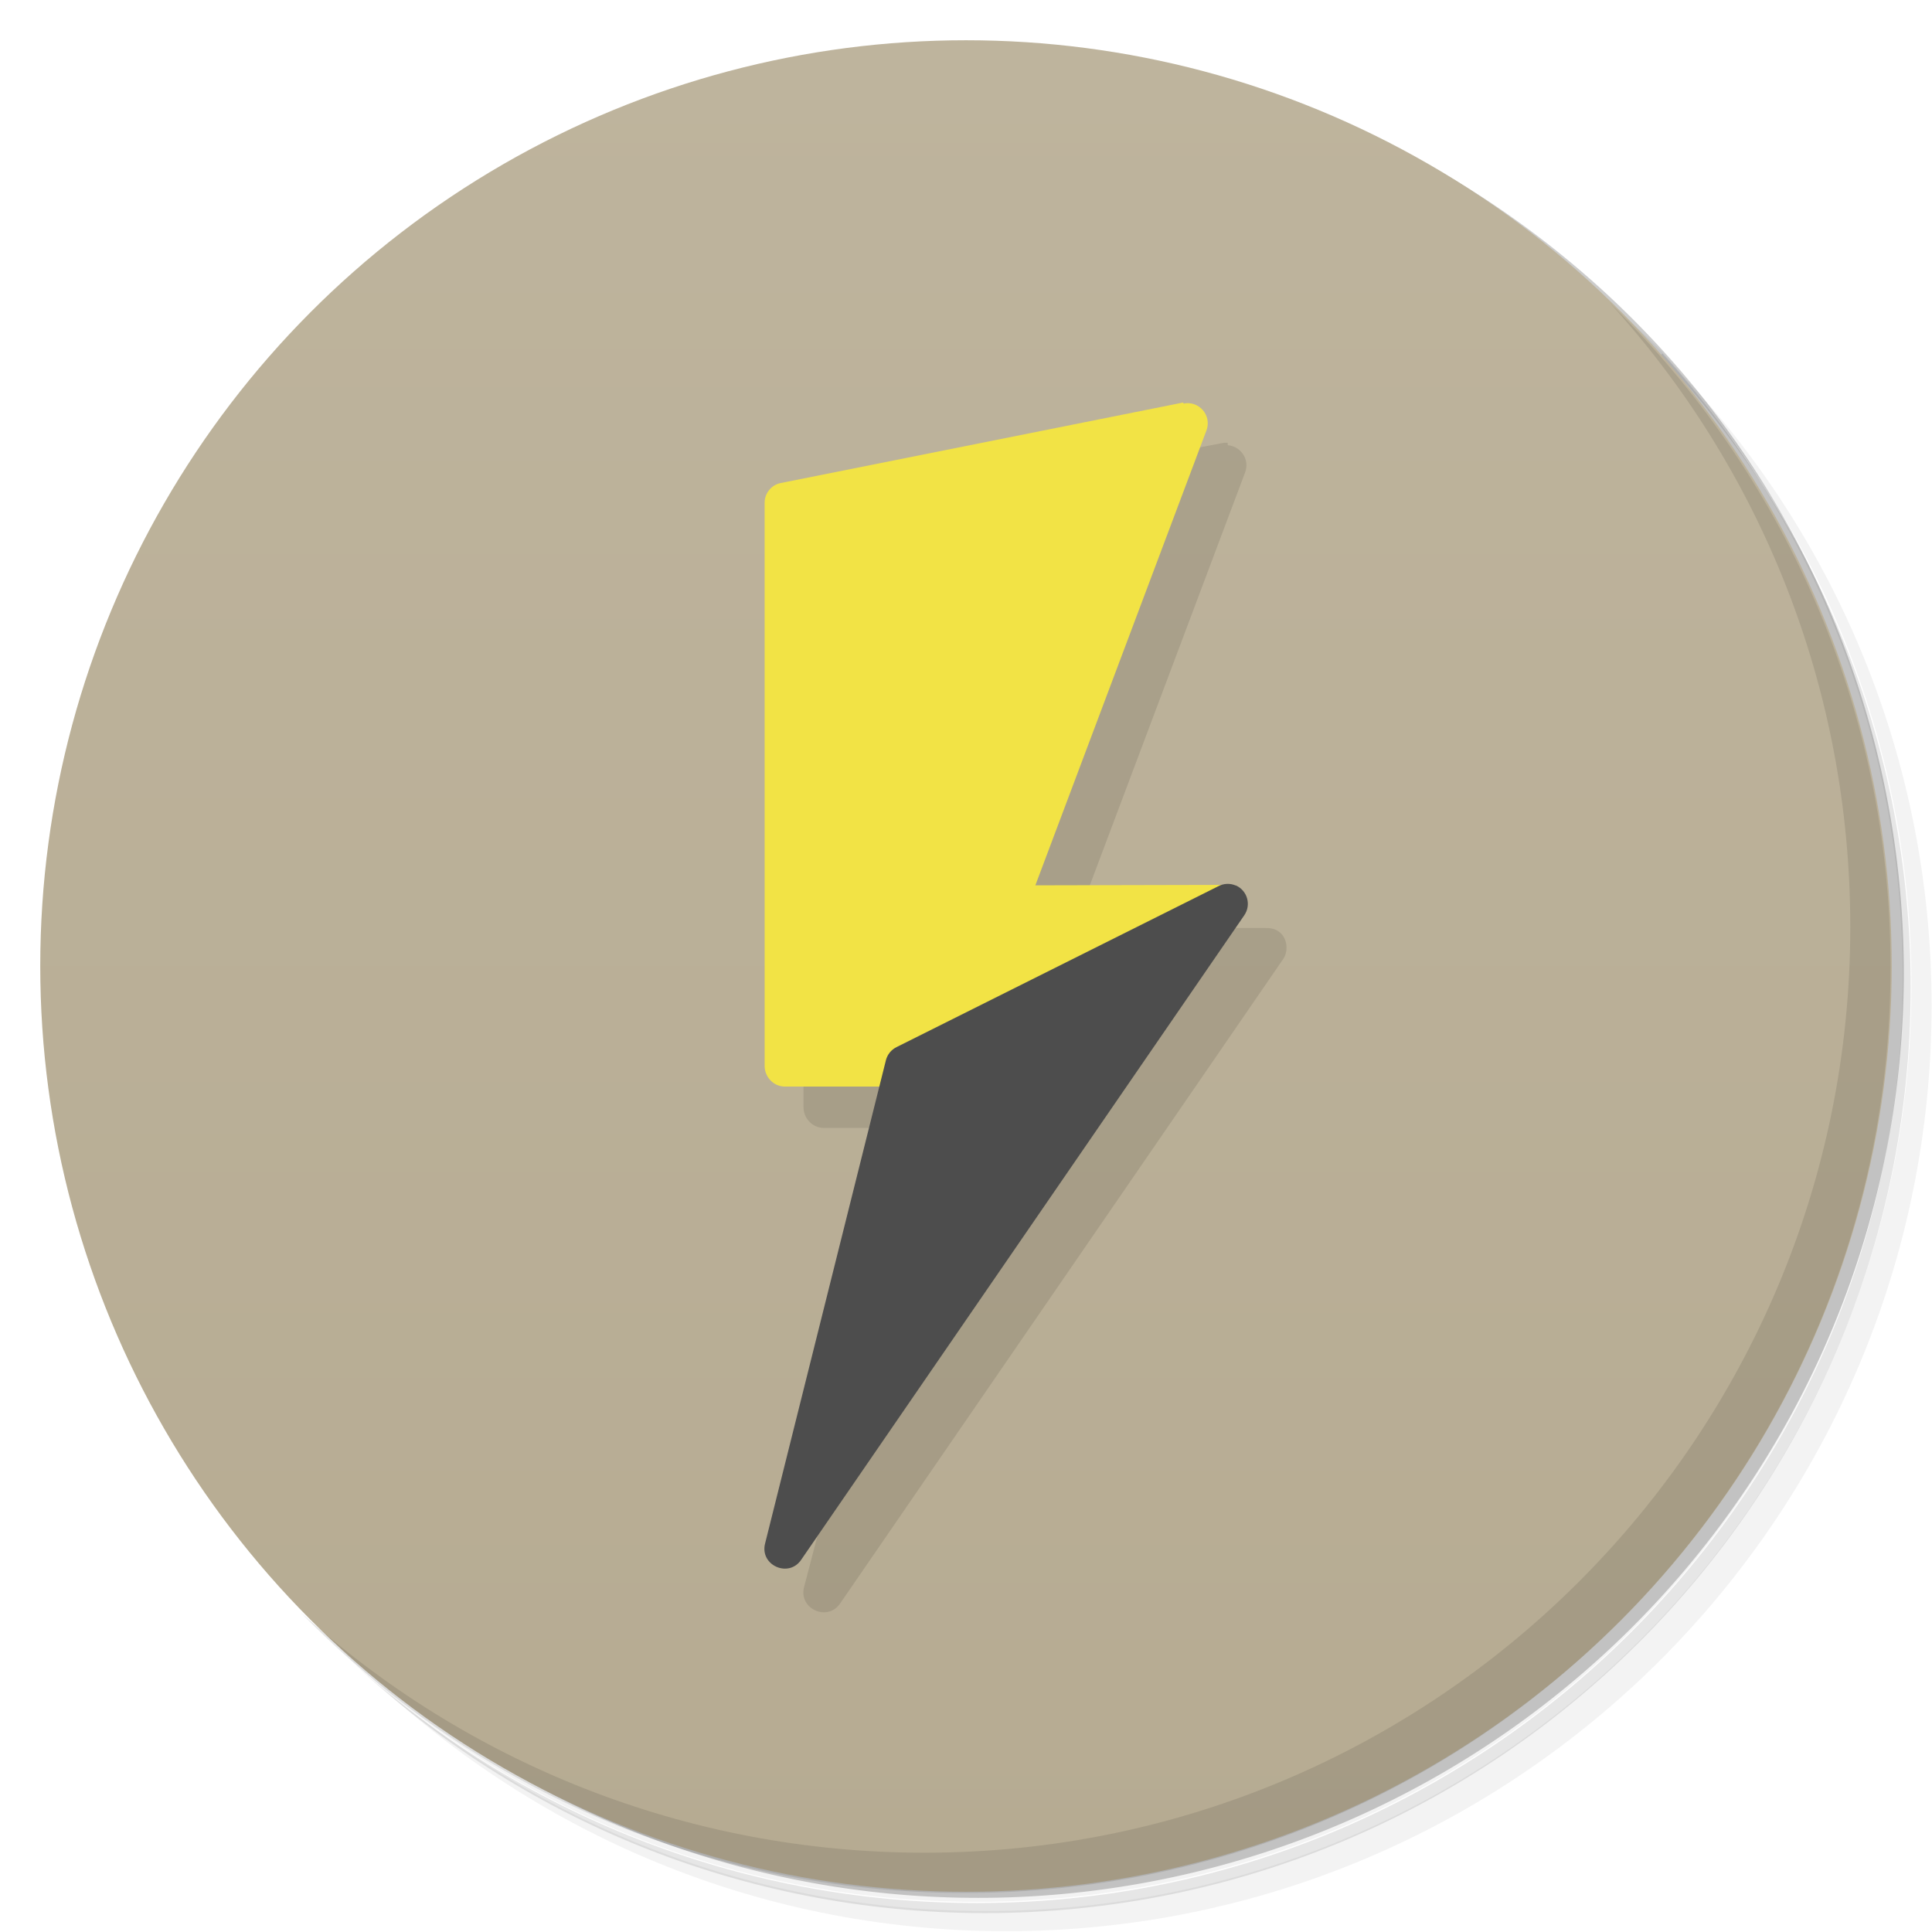 <svg version="1.1" viewBox="0 0 48 48" xmlns="http://www.w3.org/2000/svg">
 <defs>
  <linearGradient id="bg" x2="0" y1="1" y2="47" gradientUnits="userSpaceOnUse">
   <stop style="stop-color:#beb49d" offset="0"/>
   <stop style="stop-color:#b6ab92" offset="1"/>
  </linearGradient>
 </defs>
 <path d="m36.3 5c5.86 4.06 9.69 10.8 9.69 18.5 0 12.4-10.1 22.5-22.5 22.5-7.67 0-14.4-3.83-18.5-9.69 1.04 1.82 2.31 3.5 3.78 4.97 4.08 3.71 9.51 5.97 15.5 5.97 12.7 0 23-10.3 23-23 0-5.95-2.26-11.4-5.97-15.5-1.47-1.48-3.15-2.74-4.97-3.78zm4.97 3.78c3.85 4.11 6.22 9.64 6.22 15.7 0 12.7-10.3 23-23 23-6.08 0-11.6-2.36-15.7-6.22 4.16 4.14 9.88 6.72 16.2 6.72 12.7 0 23-10.3 23-23 0-6.34-2.58-12.1-6.72-16.2z" style="opacity:.05"/>
 <path d="m41.3 8.78c3.71 4.08 5.97 9.51 5.97 15.5 0 12.7-10.3 23-23 23-5.95 0-11.4-2.26-15.5-5.97 4.11 3.85 9.64 6.22 15.7 6.22 12.7 0 23-10.3 23-23 0-6.08-2.36-11.6-6.22-15.7z" style="opacity:.1"/>
 <path d="m31.2 2.38c8.62 3.15 14.8 11.4 14.8 21.1 0 12.4-10.1 22.5-22.5 22.5-9.71 0-18-6.14-21.1-14.8a23 23 0 0 0 44.9-7 23 23 0 0 0-16-21.9z" style="opacity:.2"/>
 <circle cx="24" cy="24" r="23" style="fill:url(#bg)"/>
 <path d="m40 7.53c3.71 4.08 5.97 9.51 5.97 15.5 0 12.7-10.3 23-23 23-5.95 0-11.4-2.26-15.5-5.97 4.18 4.29 10 6.97 16.5 6.97 12.7 0 23-10.3 23-23 0-6.46-2.68-12.3-6.97-16.5z" style="opacity:.1"/>
 <path d="m30.5 11c-0.046-0.003-0.094-7e-4 -0.143 0.01l-10.4 2 0.006 14.5c6.72e-4 0.278 0.228 0.515 0.506 0.512h2.49l-2.98 11.4c-0.151 0.551 0.592 0.884 0.902 0.404l11-16c0.178-0.257 0.082-0.77-0.418-0.77-1.71 0-3.12-0.014-4.78-0.016l4.25-11.3c0.124-0.324-0.109-0.656-0.43-0.678z" style="opacity:.1"/>
 <path d="m29.4 10-10 2c-0.232 0.046-0.4 0.248-0.403 0.484v14c6.72e-4 0.278 0.228 0.514 0.506 0.511h3.49l7.51-5.01-4.78 0.011 4.25-11.3c0.142-0.371-0.184-0.751-0.572-0.668z" style="fill:#f2e345"/>
 <path d="m30.7 22c-0.137-0.059-0.293-0.053-0.425 0.015l-8 4c-0.131 0.064-0.227 0.182-0.264 0.323l-3 12c-0.151 0.551 0.592 0.883 0.902 0.403l11-16c0.178-0.257 0.08-0.612-0.205-0.741z" style="fill:#4d4d4d"/>
</svg>
